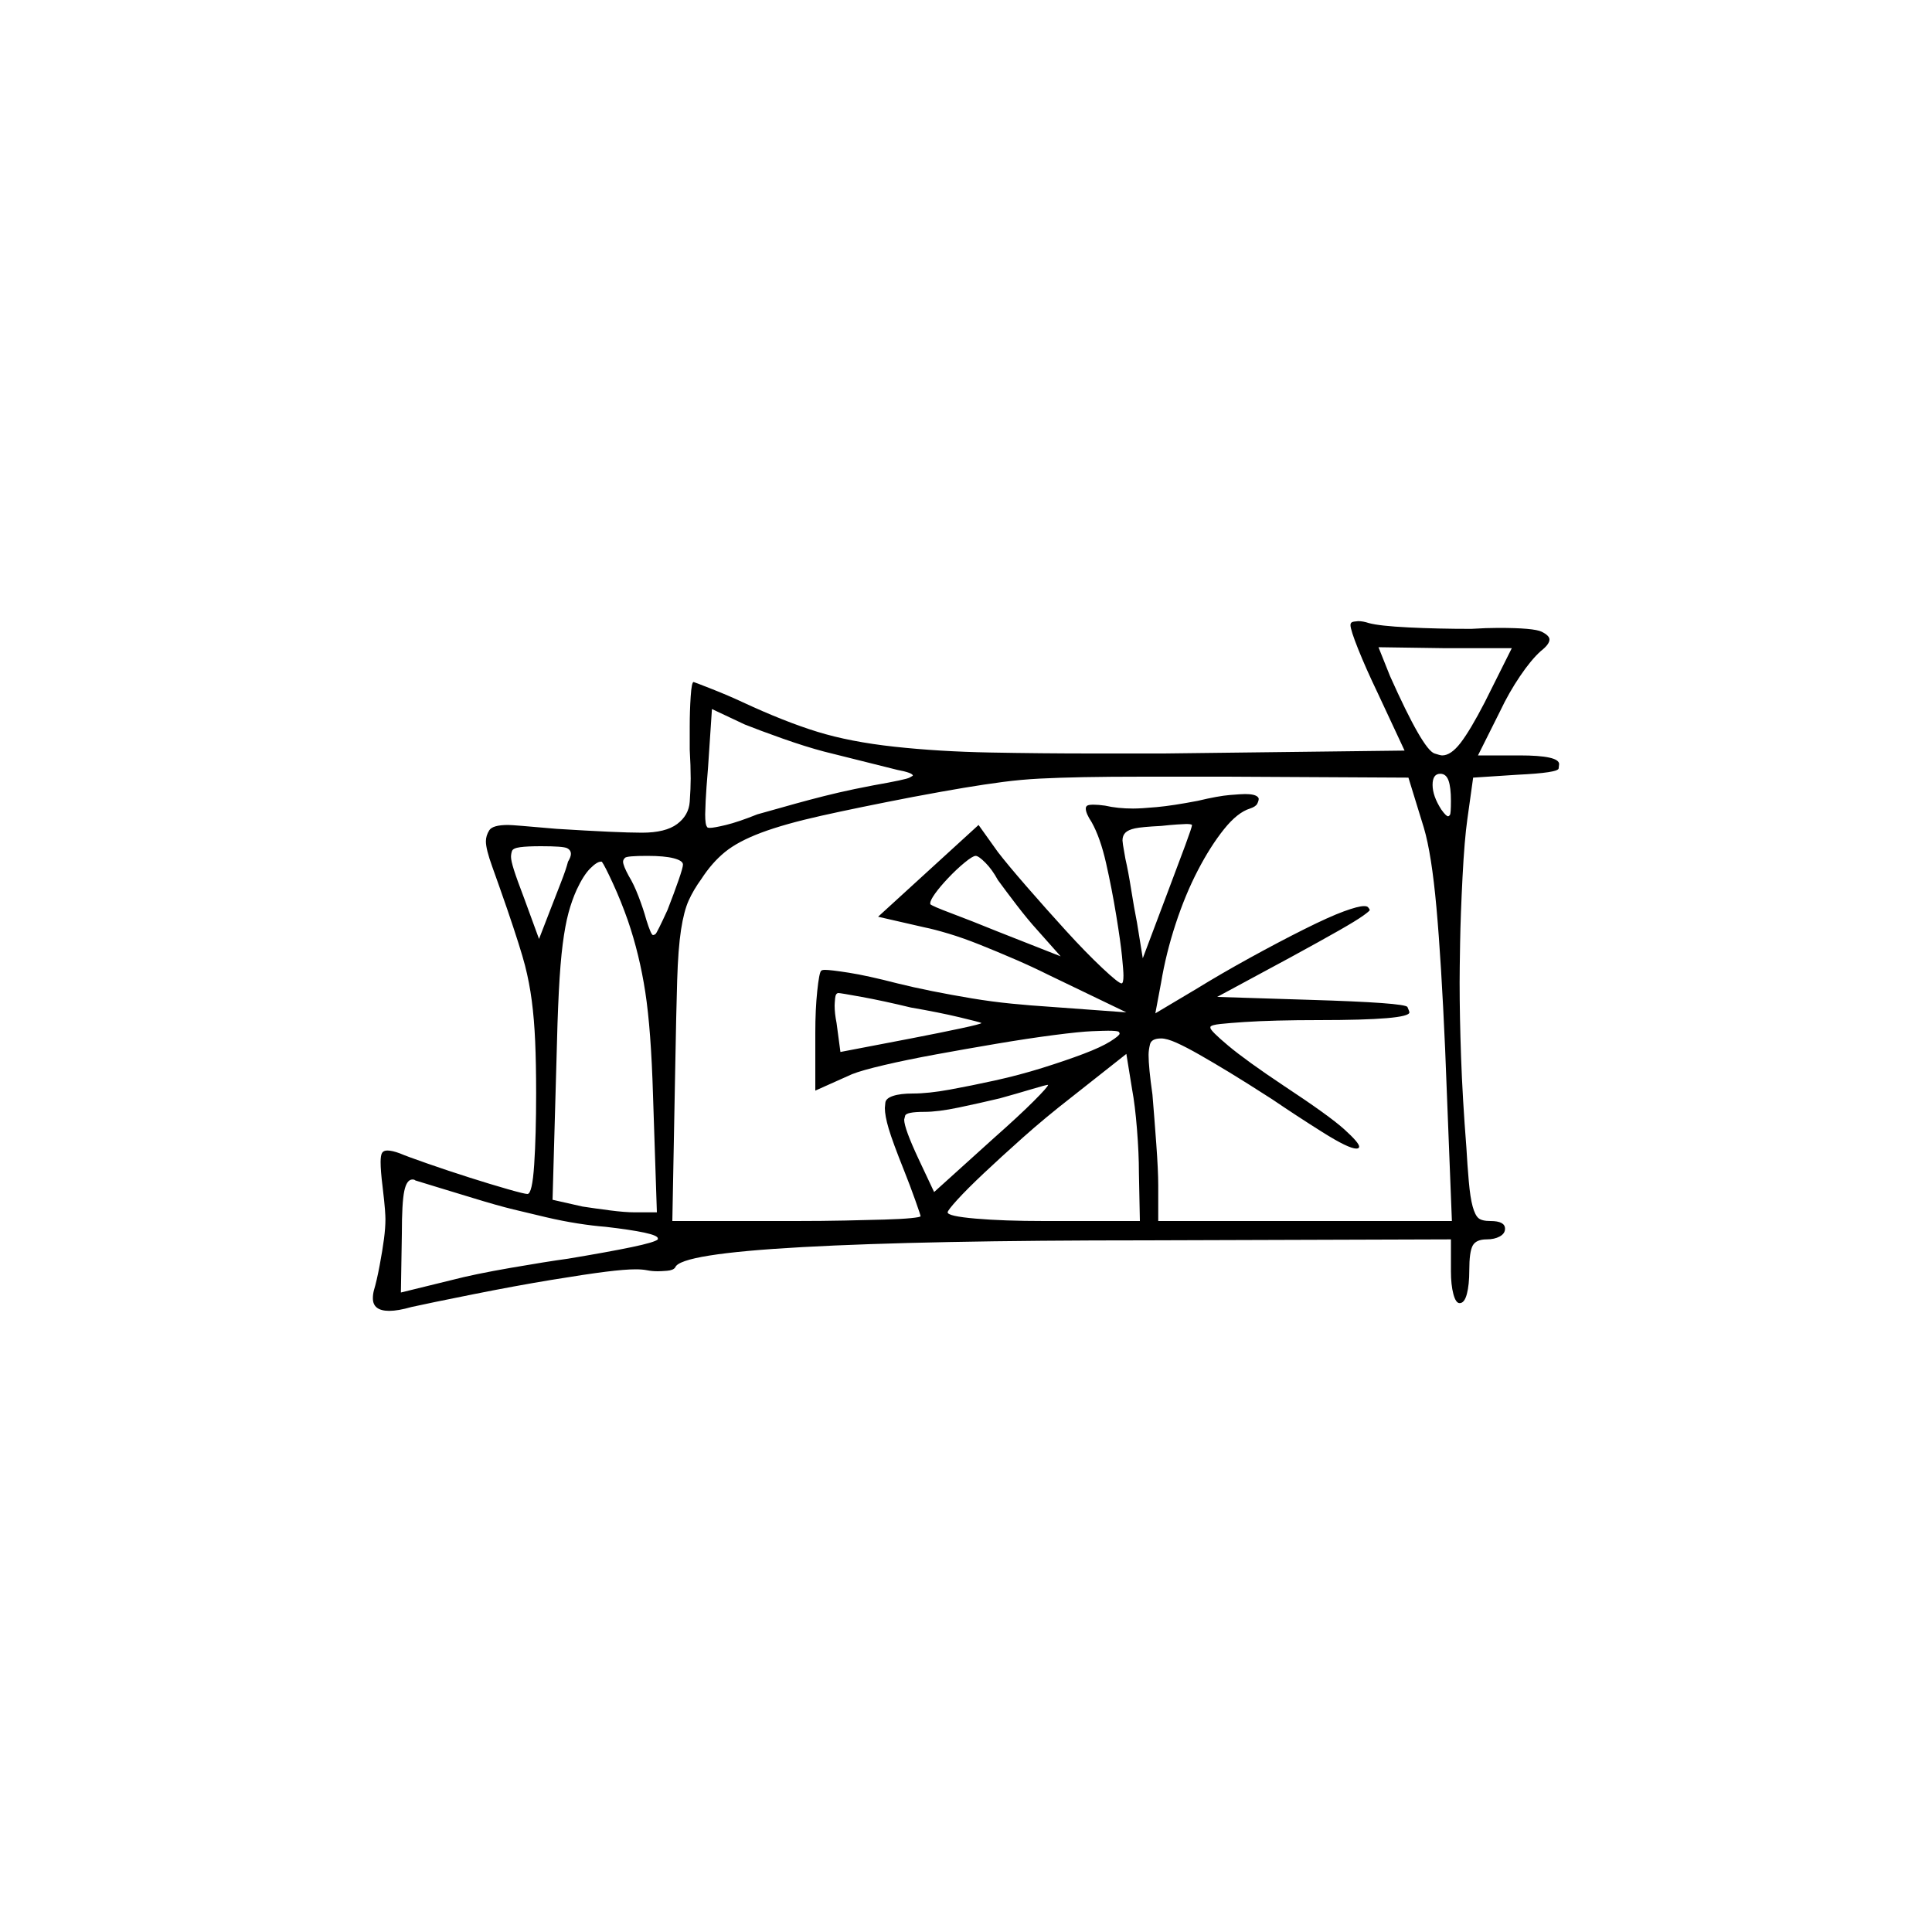 <?xml version="1.0" encoding="UTF-8" standalone="no"?>
<svg
   width="2000"
   height="2000"
   version="1.1"
   id="svg1"
   sodipodi:docname="u120BC.svg"
   inkscape:version="1.3.2 (091e20e, 2023-11-25)"
   xmlns:inkscape="http://www.inkscape.org/namespaces/inkscape"
   xmlns:sodipodi="http://sodipodi.sourceforge.net/DTD/sodipodi-0.dtd"
   xmlns="http://www.w3.org/2000/svg"
   xmlns:svg="http://www.w3.org/2000/svg">
  <defs
     id="defs1" />
  <sodipodi:namedview
     id="namedview1"
     pagecolor="#505050"
     bordercolor="#eeeeee"
     borderopacity="1"
     inkscape:showpageshadow="0"
     inkscape:pageopacity="0"
     inkscape:pagecheckerboard="0"
     inkscape:deskcolor="#505050"
     inkscape:zoom="0.379"
     inkscape:cx="1000"
     inkscape:cy="998.68074"
     inkscape:window-width="1392"
     inkscape:window-height="1212"
     inkscape:window-x="0"
     inkscape:window-y="0"
     inkscape:window-maximized="0"
     inkscape:current-layer="svg1" />
  <path
     d="m 1398,647 q 0,-3 3.5,-3.5 3.5,-0.5 4.5,-0.5 5,0 11,2 11,3 41,4.5 30,1.5 65,1.5 16,-1 28,-1 37,0 45,4 8,4 8,8 0,5 -9,12 -10,9 -21.5,26 -11.5,17 -20.5,36 l -23,46 h 43 q 41,0 41,9 0,0 -0.5,4.5 -0.5,4.5 -42.5,6.5 l -46,3 -6,43 q -3,21 -5,60 -2,39 -2.5,68 -0.5,29 -0.5,41 0,35 1.5,77.5 1.5,42.5 5.5,93.5 1,18 2.5,35 1.5,17 4,26 2.5,9 6,12 3.5,3 12.5,3 15,0 15,8 0,5 -5.5,8 -5.5,3 -13.5,3 -11,0 -14.5,6.5 -3.5,6.5 -3.5,25.5 0,15 -2.5,24.5 -2.5,9.5 -7.5,9.5 -4,0 -6.5,-9.5 -2.5,-9.5 -2.5,-23.5 v -33 l -315,1 q -230,0 -356.5,7 -126.5,7 -131.5,21 -2,3 -8.5,3.5 -6.5,0.5 -9.5,0.5 -6,0 -11,-1 -5,-1 -12,-1 -11,0 -31,2.5 -20,2.5 -56.5,8.5 -36.5,6 -81.5,15 -45,9 -63,13 -14,4 -23,4 -17,0 -17,-13 0,-4 1,-8 3,-10 6,-26 3,-16 4.5,-27.5 1.5,-11.5 1.5,-20.5 0,-3 -0.5,-10 -0.5,-7 -2.5,-24 -2,-16 -2,-25 0,-7 1.5,-9.5 1.5,-2.5 5.5,-2.5 5,0 13,3 7,3 28.5,10.5 21.5,7.5 43.5,14.5 22,7 39.5,12 17.5,5 20.5,5 5,0 7,-30.5 2,-30.5 2,-73.5 0,-31 -1,-54 -1,-23 -3.5,-42 -2.5,-19 -7,-36.5 Q 539,982 525,941 516,915 509.5,897 503,879 503,871 q 0,-6 3.5,-11.5 3.5,-5.5 19.5,-5.5 3,0 15,1 12,1 35,3 64,4 88.5,4 24.5,0 36.5,-9 12,-9 13,-23 1,-14 1,-24 0,-13 -1,-30 0,-13 0,-24 0,-16 1,-31 1,-15 3,-15 3,1 19.5,7.5 16.5,6.5 31.5,13.5 43,20 77,30.5 34,10.5 80,15.5 46,5 99,6 53,1 105,1 35,0 75,0 l 249,-3 -28,-60 q -12,-25 -20,-45 -8,-20 -8,-25 z m 167,24 h -69 l -69,-1 12,30 q 17,38 28.5,58 11.5,20 17.5,22 6,2 8,2 9,0 19,-13 10,-13 25,-42 z M 853,778 Q 834,773 810,764.5 786,756 771,750 l -34,-16 -4,60 q -2,24 -2.5,35 -0.5,11 -0.5,14 0,11 2,13 0,1 3,1 4,0 16.5,-3 12.5,-3 32.5,-11 11,-3 25,-7 14,-4 29,-8 15,-4 30,-7.5 15,-3.5 36,-7.5 34,-6 37.5,-8 3.5,-2 3.5,-2 0,-3 -16,-6 z m 649,51 q 0,-14 -2.5,-21 -2.5,-7 -8.5,-7 -8,0 -8,11.5 0,11.5 9,25.5 5,7 7,7 1,0 2,-1.5 1,-1.5 1,-14.5 z m -44,-24 -188,-1 h -8 q -2,0 -4,0 h -9 q -5,0 -9,0 h -14 q -1,0 -2,0 h -40 q -36,0 -62,0.5 -26,0.5 -45.5,1.5 -19.5,1 -38.5,3.5 -19,2.5 -40,6 -21,3.5 -53,9.5 -57,11 -95,19.5 -38,8.5 -62,17.5 -24,9 -37.5,20 -13.5,11 -24.5,28 -8,11 -13,22 -5,11 -8,30.5 -3,19.5 -4,52.5 -1,33 -2,90 l -3,159 h 128 q 27,0 50.5,-0.5 23.5,-0.5 41,-1 17.5,-0.5 27.5,-1.5 10,-1 10,-2 0,-1 -5.5,-16.5 Q 942,1227 936,1212 q -12,-30 -16,-43.5 -4,-13.5 -4,-21.5 0,-1 0.5,-5.5 0.5,-4.5 8,-7 7.5,-2.5 20.5,-2.5 16,0 38,-4 22,-4 47,-9.5 25,-5.5 49,-13 24,-7.5 42.5,-14.5 18.5,-7 28,-13 9.5,-6 9.5,-8 0,-1 -1,-2 -2,-1 -11,-1 -4,0 -16.5,0.5 -12.5,0.5 -39.5,4 -27,3.5 -59.5,9 -32.5,5.5 -62.5,11 -30,5.5 -53.5,11 -23.5,5.5 -33.5,9.5 l -38,17 v -60 q 0,-24 2,-43 2,-19 4,-21 1,-1 4,-1 6,0 25,3 19,3 50,11 16,4 36,8 20,4 41,7.5 21,3.5 41.5,5.5 20.5,2 36.5,3 l 82,6 -81,-39 q -16,-8 -34.5,-16 -18.5,-8 -36,-15 Q 997,971 982,966.5 967,962 957,960 l -48,-11 104,-95 20,28 q 10,13 30,36 20,23 40.5,45.5 20.5,22.5 37.5,38.5 17,16 20,16 2,0 2,-8 0,-5 -1.5,-20 -1.5,-15 -6,-42.5 -4.5,-27.5 -10.5,-54 -6,-26.5 -15,-42.5 -6,-9 -6,-14 0,-2 1.5,-3 1.5,-1 6.5,-1 5,0 12,1 13,3 29,3 8,0 24.5,-1.5 16.5,-1.5 42.5,-6.5 21,-5 33,-6 12,-1 16,-1 10,0 13,3 1,1 1,2 0,2 -1.5,5 -1.5,3 -7.5,5 -13,4 -27,21.5 -14,17.5 -27,42.5 -13,25 -23,55.5 -10,30.5 -15,60.5 l -6,32 42,-25 q 26,-16 56,-32.5 30,-16.5 56,-29.5 26,-13 41,-18.5 15,-5.5 21,-5.5 3,0 4,1 1,1 1.5,2 0.5,1 0.5,1 0,1 -7,6 -7,5 -24.5,15 -17.5,10 -50.5,28 l -76,41 95,3 q 100,3 102,7.5 2,4.5 2,5.5 0,8 -94,8 -23,0 -42.5,0.5 -19.5,0.5 -34.5,1.5 -15,1 -24.5,2 -9.5,1 -10.5,3 0,0 0,1 0,3 18.5,18.5 18.5,15.5 57.5,41.5 47,31 62.5,45 15.5,14 15.5,18 0,2 -3,2 -8,0 -35,-17 -27,-17 -52,-34 -28,-18 -44.5,-28 -16.5,-10 -30.5,-18 -14,-8 -24,-12.5 -10,-4.5 -16,-4.5 -10,0 -11.5,6 -1.5,6 -1.5,11 0,13 4,41 2,24 4,51.5 2,27.5 2,42.5 v 37 h 304 l -7,-178 q -4,-91 -9,-146.5 -5,-55.5 -13,-82.5 z m -249,118 q 11,-29 18,-48 7,-19 7,-21 0,0 0,0 -1,-1 -6,-1 -2,0 -9.5,0.5 -7.5,0.5 -16.5,1.5 -20,1 -27,2.5 -7,1.5 -10,4.5 -3,3 -3,8 0,1 0.5,4.5 0.5,3.5 2.5,14.5 3,13 6,32 3,19 6,34 l 6,37 z M 588,892 q 3,-5 3,-8 0,-4 -4,-6 -4,-2 -27,-2 -14,0 -21.5,1 -7.5,1 -8.5,4 -1,3 -1,6 0,4 3,13.5 3,9.5 11,30.5 l 15,41 12,-31 q 5,-13 10.5,-27 5.5,-14 7.5,-22 z m 445,19 q -6,-11 -13,-18 -7,-7 -10,-7 -3,0 -11.5,7 -8.5,7 -17,16 -8.5,9 -13.5,16 -5,7 -5,10 0,0 0,1 2,2 22,9.5 20,7.5 47,18.5 l 66,26 -24,-27 Q 1064,952 1052.5,937 1041,922 1033,911 Z M 707,895 q 0,-4 -9.5,-6.5 Q 688,886 670,886 q -21,0 -23,2 -2,2 -2,4 0,4 6,15 5,8 10,21 5,13 8,24 5,16 7,16 1,0 2.5,-1 1.5,-1 12.5,-25 7,-18 11.5,-31 4.5,-13 4.5,-16 z m -57,58 Q 643,933 634.5,914.5 626,896 623,892 q -1,0 -1,0 -4,0 -11,7 -7,7 -14,22 -5,11 -8.5,24 -3.5,13 -6,32.5 -2.5,19.5 -4,49 -1.5,29.5 -2.5,73.5 l -4,142 31,7 q 13,2 28.5,4 15.5,2 25.5,2 h 23 l -4,-121 q -2,-68 -8,-107 -6,-39 -18,-74 z m 293,90 q -29,-7 -51,-11 -22,-4 -24,-4 -3,0 -3.5,5.5 -0.5,5.5 -0.5,7.5 0,8 2,18 l 4,30 73,-14 q 31,-6 52,-10.5 21,-4.5 21,-5.5 0,0 0,0 -2,-1 -23,-6 -21,-5 -50,-10 z m 236,171 q 0,-20 -2,-45 -2,-25 -5,-41 l -6,-37 -57,45 q -27,21 -50,41.5 -23,20.5 -40.5,37 -17.5,16.5 -27.5,27.5 -10,11 -10,13 0,4 29,6.5 29,2.5 71,2.5 h 99 z m -150,-36 q 26,-23 41,-38 15,-15 15,-17 0,0 0,0 -2,0 -17,4.5 -15,4.5 -33,9.5 -21,5 -42.5,9.5 -21.5,4.5 -35.5,4.5 -19,0 -20,4 -1,4 -1,4 0,9 15,41 l 16,34 z m -540,62 q -13,-4 -34.5,-10.5 -21.5,-6.5 -24.5,-7.5 -1,-1 -3,-1 -6,0 -8.5,12 -2.5,12 -2.5,44 l -1,61 53,-13 q 23,-6 60.5,-12.5 37.5,-6.5 59.5,-9.5 42,-7 66,-12 24,-5 27,-8 0,0 0,-1 0,-3 -14,-6 -14,-3 -40,-6 -13,-1 -29,-3.5 -16,-2.5 -33,-6.5 -17,-4 -33.5,-8 -16.5,-4 -42.5,-12 z"
     id="path1" />
</svg>
